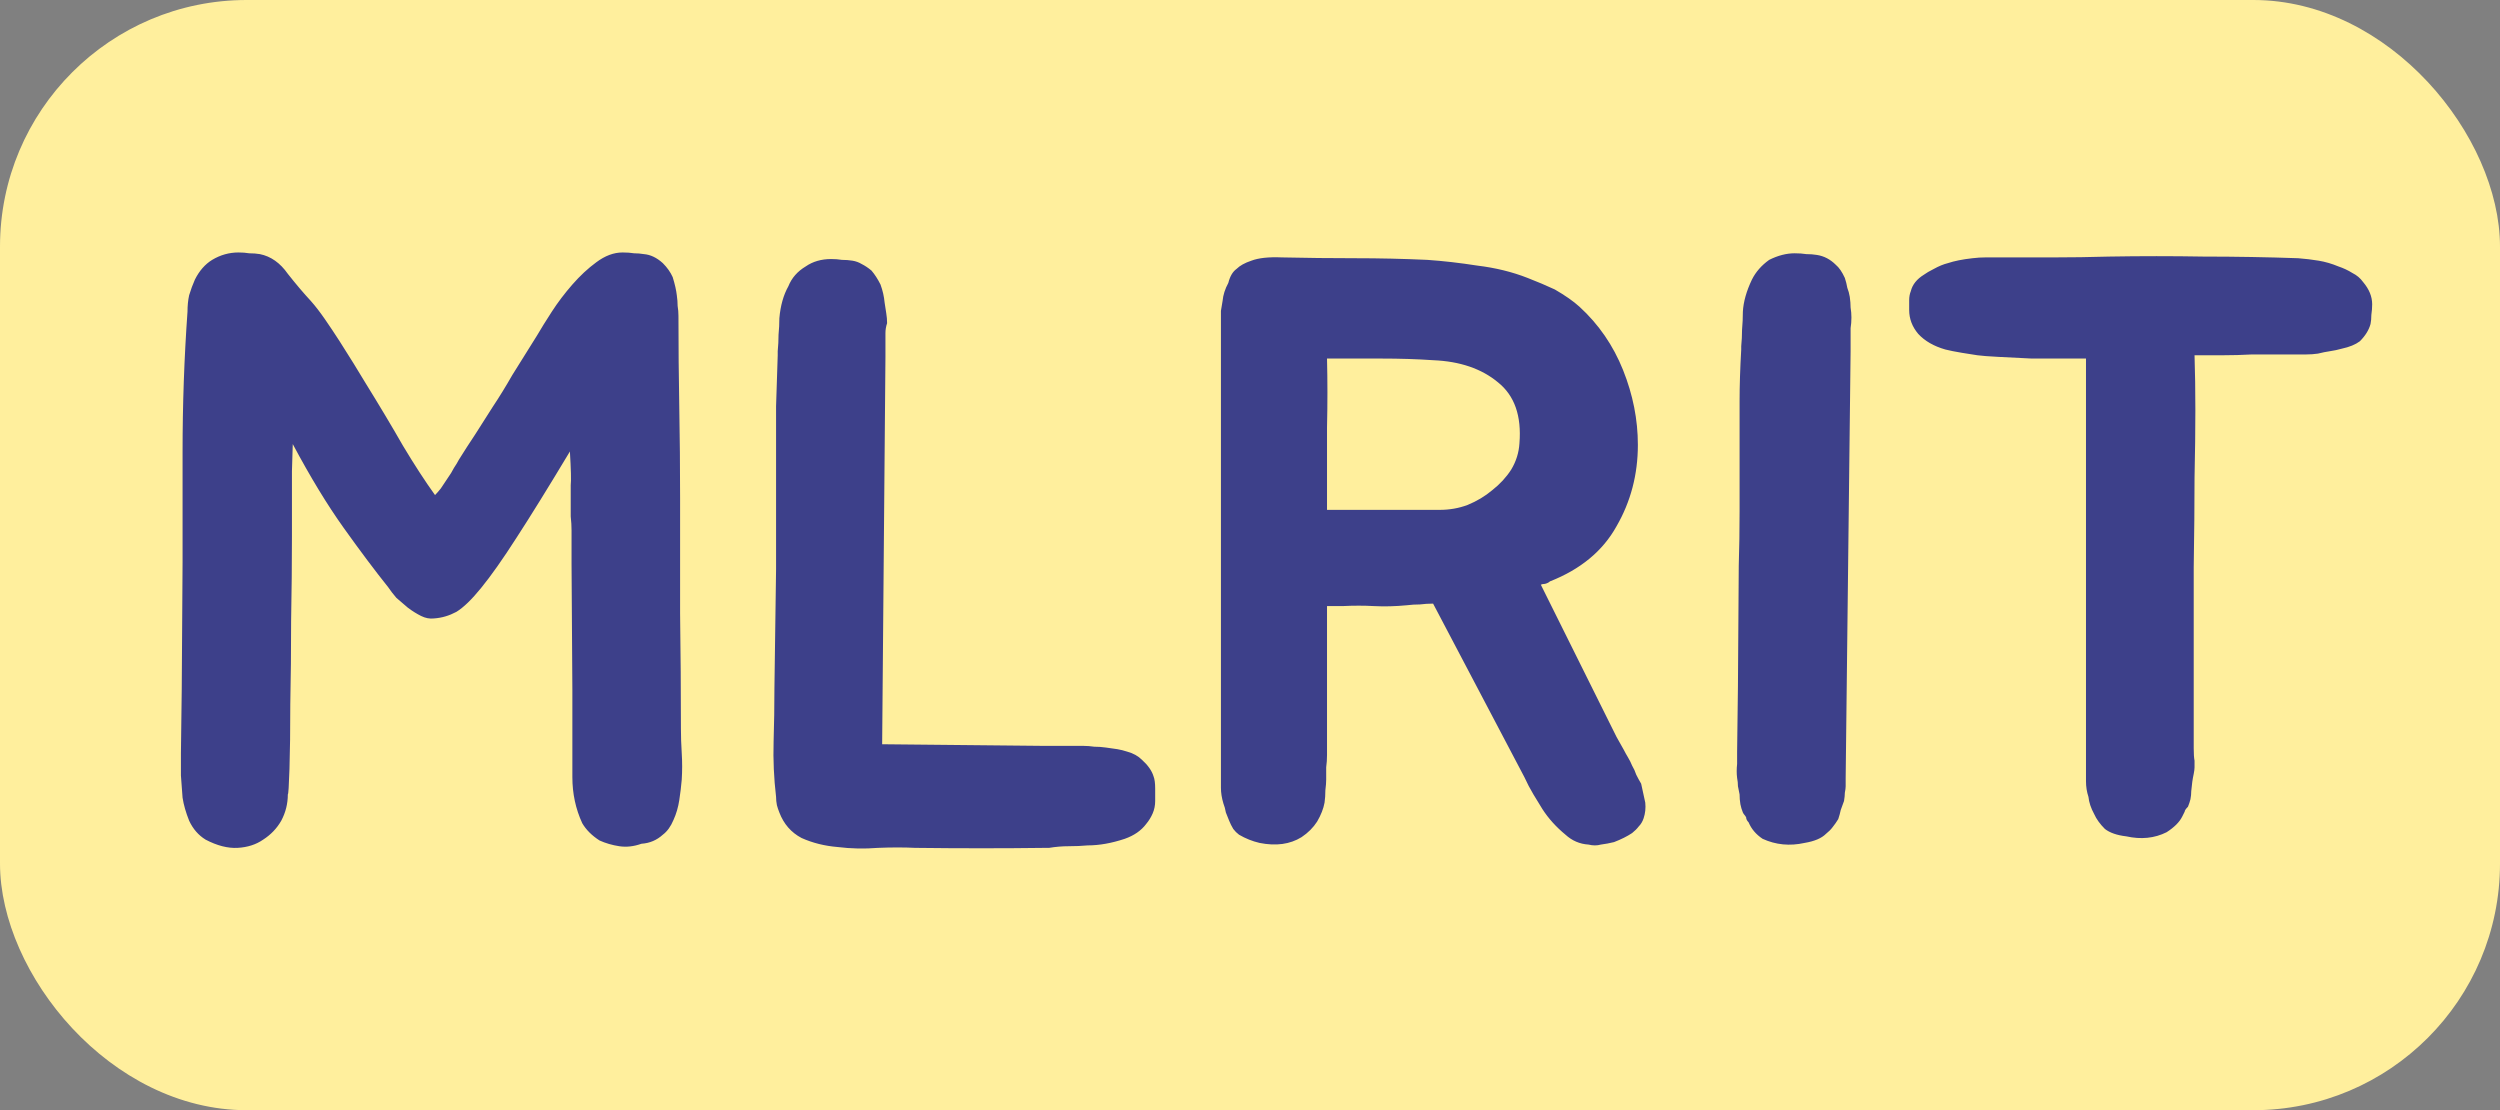 <svg width="304" height="135" viewBox="0 0 304 135" fill="none" xmlns="http://www.w3.org/2000/svg">
<rect x="0" y="0" width="304" height="135" fill="#808080" stroke="none"/>
<g clip-path="url(#clip0_2504_3142)">
<rect width="304" height="135" rx="30" fill="#FFEF9D"/>
<path d="M82.9 94.8C82.833 95.6 82.733 96.433 82.6 97.3C82.467 98.167 82.233 98.967 81.9 99.7C81.567 100.5 81.133 101.1 80.6 101.5C79.867 102.167 79 102.533 78 102.6C77.067 102.933 76.167 103.033 75.3 102.9C74.433 102.767 73.633 102.533 72.9 102.2C71.967 101.6 71.267 100.9 70.8 100.1C70.4 99.233 70.1 98.333 69.9 97.4C69.7 96.467 69.6 95.5 69.6 94.5C69.6 93.5 69.6 92.567 69.6 91.7V83.9L69.5 68.6C69.5 67.533 69.5 66.7 69.5 66.1C69.5 65.5 69.5 64.967 69.5 64.5C69.5 63.967 69.467 63.4 69.4 62.8C69.4 62.133 69.4 61.2 69.4 60C69.4 59.8 69.4 59.467 69.4 59C69.467 58.467 69.433 57.1 69.3 54.9C66.7 59.233 64.533 62.733 62.8 65.4C61.133 68 59.7 70.033 58.5 71.5C57.367 72.9 56.367 73.867 55.5 74.4C54.633 74.867 53.733 75.133 52.8 75.2C52.267 75.267 51.733 75.167 51.2 74.9C50.667 74.633 50.133 74.3 49.6 73.9C49.133 73.5 48.667 73.1 48.2 72.7C47.8 72.233 47.467 71.8 47.2 71.4C45.6 69.4 43.8 67 41.8 64.2C39.8 61.4 37.733 58 35.6 54C35.6 54.067 35.567 55.167 35.5 57.3C35.5 59.433 35.5 62.1 35.5 65.3C35.5 68.433 35.467 71.833 35.4 75.5C35.4 79.1 35.367 82.467 35.3 85.6C35.3 88.733 35.267 91.367 35.2 93.5C35.133 95.567 35.067 96.6 35 96.6C35 97.733 34.733 98.8 34.2 99.8C33.667 100.733 32.933 101.5 32 102.1C31.133 102.7 30.1 103.033 28.9 103.1C27.7 103.167 26.4 102.833 25 102.1C24.133 101.567 23.467 100.8 23 99.8C22.6 98.8 22.333 97.867 22.2 97C22.133 96.067 22.067 95.167 22 94.3C22 93.433 22 92.533 22 91.6L22.1 83.8L22.2 68.4V55C22.2 49.2 22.4 43.5 22.8 37.9C22.8 37.167 22.867 36.5 23 35.9C23.2 35.233 23.433 34.6 23.7 34C24.233 32.933 24.933 32.133 25.8 31.6C26.8 31 27.867 30.7 29 30.7C29.467 30.7 29.9 30.733 30.3 30.8C30.767 30.8 31.2 30.833 31.6 30.9C32.933 31.167 34.067 31.967 35 33.3C36 34.567 36.933 35.667 37.8 36.6C38.333 37.2 38.9 37.933 39.5 38.8C40.1 39.667 40.7 40.567 41.3 41.5C41.9 42.433 42.467 43.333 43 44.2C43.533 45.067 44 45.833 44.4 46.5C46.133 49.3 47.667 51.867 49 54.2C50.4 56.533 51.7 58.533 52.9 60.2C53.1 60 53.333 59.733 53.6 59.4C53.867 59 54.133 58.6 54.4 58.2C54.733 57.733 55 57.3 55.2 56.9C55.467 56.5 55.667 56.167 55.8 55.9C56.467 54.833 57.133 53.8 57.8 52.8C58.467 51.733 59.167 50.633 59.9 49.5C60.7 48.3 61.5 47 62.3 45.6C63.167 44.2 64.167 42.6 65.3 40.8C65.767 40 66.367 39.033 67.1 37.9C67.833 36.767 68.667 35.667 69.6 34.6C70.533 33.533 71.5 32.633 72.5 31.9C73.567 31.1 74.633 30.7 75.7 30.7C76.233 30.7 76.7 30.733 77.1 30.8C77.5 30.8 77.9 30.833 78.3 30.9C79.1 30.967 79.867 31.333 80.6 32C81.133 32.533 81.533 33.1 81.8 33.7C82.067 34.567 82.233 35.3 82.3 35.9C82.367 36.367 82.4 36.8 82.4 37.2C82.467 37.6 82.5 38 82.5 38.4C82.5 42.133 82.533 45.833 82.6 49.5C82.667 53.167 82.7 56.867 82.7 60.6C82.7 65.133 82.7 69.8 82.7 74.6C82.767 79.4 82.8 84.067 82.8 88.6C82.8 89.533 82.833 90.533 82.9 91.6C82.967 92.667 82.967 93.733 82.9 94.8ZM140.27 94.4C140.404 94.733 140.47 95.233 140.47 95.9C140.47 96.5 140.47 97 140.47 97.4C140.47 97.933 140.37 98.433 140.17 98.9C139.97 99.367 139.704 99.8 139.37 100.2C138.77 101 137.904 101.6 136.77 102C135.17 102.533 133.67 102.8 132.27 102.8C131.537 102.867 130.77 102.9 129.97 102.9C129.17 102.9 128.37 102.967 127.57 103.1H127.17C122.037 103.167 116.737 103.167 111.27 103.1C109.937 103.033 108.437 103.033 106.77 103.1C105.104 103.233 103.47 103.2 101.87 103C100.27 102.867 98.804 102.5 97.47 101.9C96.204 101.233 95.304 100.2 94.77 98.8C94.637 98.467 94.537 98.167 94.47 97.9C94.404 97.567 94.37 97.233 94.37 96.9C94.104 94.633 94.004 92.4 94.07 90.2C94.137 88 94.17 85.833 94.17 83.7L94.37 69.2V55.8C94.37 53.4 94.37 51.267 94.37 49.4C94.437 47.533 94.504 45.467 94.57 43.2V42.7C94.637 42.033 94.67 41.367 94.67 40.7C94.737 40.033 94.77 39.367 94.77 38.7C94.904 37.167 95.27 35.867 95.87 34.8C96.27 33.8 96.97 33 97.97 32.4C98.837 31.8 99.87 31.5 101.07 31.5C101.537 31.5 101.97 31.533 102.37 31.6C102.837 31.6 103.27 31.633 103.67 31.7C104.07 31.767 104.437 31.9 104.77 32.1C105.17 32.3 105.57 32.567 105.97 32.9C106.37 33.367 106.737 33.933 107.07 34.6C107.337 35.333 107.504 36.067 107.57 36.8C107.637 37.267 107.704 37.7 107.77 38.1C107.837 38.5 107.87 38.9 107.87 39.3C107.737 39.7 107.67 40.1 107.67 40.5C107.67 40.9 107.67 41.267 107.67 41.6V43.4L107.27 90.5L127.07 90.7H131.77C132.17 90.7 132.604 90.733 133.07 90.8C133.537 90.8 134.004 90.833 134.47 90.9C135.004 90.967 135.47 91.033 135.87 91.1C136.27 91.167 136.67 91.267 137.07 91.4C137.804 91.6 138.404 91.933 138.87 92.4C139.604 93.067 140.07 93.733 140.27 94.4ZM200.065 97.6C200.132 98.267 200.065 98.9 199.865 99.5C199.732 99.9 199.532 100.233 199.265 100.5C199.065 100.767 198.798 101.033 198.465 101.3C197.865 101.7 197.132 102.067 196.265 102.4C195.732 102.533 195.198 102.633 194.665 102.7C194.198 102.833 193.698 102.833 193.165 102.7C192.098 102.633 191.165 102.233 190.365 101.5C189.232 100.567 188.298 99.533 187.565 98.4C187.232 97.867 186.865 97.267 186.465 96.6C186.065 95.933 185.698 95.233 185.365 94.5L174.265 73.4C173.732 73.4 173.198 73.433 172.665 73.5C172.132 73.5 171.598 73.533 171.065 73.6C169.665 73.733 168.332 73.767 167.065 73.7C165.865 73.633 164.598 73.633 163.265 73.7H161.365V91.8C161.365 92.333 161.332 92.833 161.265 93.3C161.265 93.767 161.265 94.267 161.265 94.8C161.265 95.133 161.232 95.567 161.165 96.1C161.165 96.633 161.132 97.133 161.065 97.6C160.932 98.333 160.632 99.1 160.165 99.9C159.698 100.633 159.065 101.267 158.265 101.8C156.865 102.667 155.165 102.9 153.165 102.5C152.298 102.3 151.465 101.967 150.665 101.5C150.398 101.3 150.165 101.067 149.965 100.8C149.765 100.467 149.598 100.133 149.465 99.8C149.332 99.467 149.198 99.133 149.065 98.8C148.998 98.4 148.898 98.033 148.765 97.7C148.565 97.033 148.465 96.4 148.465 95.8V39C148.465 38.6 148.465 38.2 148.465 37.8C148.532 37.333 148.598 36.933 148.665 36.6C148.732 35.867 148.965 35.133 149.365 34.4C149.565 33.6 149.898 33.033 150.365 32.7C150.765 32.3 151.365 31.967 152.165 31.7C153.032 31.367 154.265 31.233 155.865 31.3C158.865 31.367 161.832 31.4 164.765 31.4C167.698 31.4 170.632 31.467 173.565 31.6C175.498 31.733 177.532 31.967 179.665 32.3C181.865 32.567 183.898 33.067 185.765 33.8C186.965 34.267 188.065 34.733 189.065 35.2C190.332 35.933 191.332 36.633 192.065 37.3C194.398 39.433 196.165 42 197.365 45C198.565 48 199.165 51.033 199.165 54.1C199.165 57.7 198.298 61 196.565 64C194.898 67 192.198 69.233 188.465 70.7C188.332 70.833 188.132 70.933 187.865 71C187.665 71 187.498 71.033 187.365 71.1L196.565 89.6L197.465 91.2C197.598 91.467 197.765 91.767 197.965 92.1C198.165 92.433 198.332 92.767 198.465 93.1C198.665 93.433 198.832 93.8 198.965 94.2C199.165 94.6 199.365 94.967 199.565 95.3C199.765 96.233 199.932 97 200.065 97.6ZM175.065 62C176.265 62 177.398 61.8 178.465 61.4C179.598 60.933 180.598 60.333 181.465 59.6C182.398 58.867 183.165 58.033 183.765 57.1C184.365 56.1 184.698 55.033 184.765 53.9C185.032 50.567 184.165 48.1 182.165 46.5C180.165 44.833 177.532 43.933 174.265 43.8C172.332 43.667 170.198 43.6 167.865 43.6C165.598 43.6 163.432 43.6 161.365 43.6C161.432 46.333 161.432 49.133 161.365 52C161.365 54.8 161.365 58.133 161.365 62H175.065ZM211.233 91.4L211.333 83.5L211.433 68.8C211.499 66.667 211.533 64.467 211.533 62.2C211.533 59.933 211.533 57.6 211.533 55.2C211.533 52.8 211.533 50.667 211.533 48.8C211.533 46.933 211.599 44.833 211.733 42.5V42.1C211.799 41.433 211.833 40.767 211.833 40.1C211.899 39.367 211.933 38.633 211.933 37.9C211.999 36.7 212.366 35.4 213.033 34C213.499 33.067 214.199 32.267 215.133 31.6C216.199 31.067 217.233 30.8 218.233 30.8C218.766 30.8 219.233 30.833 219.633 30.9C220.099 30.9 220.533 30.933 220.933 31C221.799 31.133 222.566 31.533 223.233 32.2C223.633 32.533 223.999 33.067 224.333 33.8C224.466 34.2 224.566 34.6 224.633 35C224.766 35.333 224.866 35.7 224.933 36.1C224.999 36.567 225.033 37 225.033 37.4C225.099 37.8 225.133 38.2 225.133 38.6C225.133 39.067 225.099 39.5 225.033 39.9C225.033 40.233 225.033 40.6 225.033 41V42.7L224.433 94.6V95.6C224.433 95.8 224.399 96.067 224.333 96.4C224.333 96.667 224.299 97 224.233 97.4C224.099 97.733 223.966 98.1 223.833 98.5C223.766 98.833 223.666 99.2 223.533 99.6C223.333 99.933 223.099 100.267 222.833 100.6C222.633 100.867 222.366 101.133 222.033 101.4C221.499 101.933 220.633 102.3 219.433 102.5C217.633 102.9 215.933 102.733 214.333 102C213.533 101.467 212.966 100.8 212.633 100C212.433 99.8 212.333 99.6 212.333 99.4C212.266 99.267 212.199 99.167 212.133 99.1C212.066 99.033 211.999 98.933 211.933 98.8C211.799 98.467 211.699 98.133 211.633 97.8C211.566 97.4 211.533 97 211.533 96.6C211.466 96.267 211.399 95.933 211.333 95.6C211.333 95.267 211.299 94.933 211.233 94.6C211.166 94.067 211.166 93.5 211.233 92.9V91.4ZM287.356 34.3C288.09 35.167 288.456 36.067 288.456 37C288.456 37.4 288.423 37.833 288.356 38.3C288.356 38.7 288.323 39.067 288.256 39.4C288.056 40.133 287.623 40.833 286.956 41.5C286.423 41.9 285.69 42.2 284.756 42.4C284.29 42.533 283.823 42.633 283.356 42.7C282.89 42.767 282.39 42.867 281.856 43C281.39 43.067 280.923 43.1 280.456 43.1C279.99 43.1 279.49 43.1 278.956 43.1H273.856C272.656 43.167 271.456 43.2 270.256 43.2C269.123 43.2 267.99 43.2 266.856 43.2C266.923 45.267 266.956 47.5 266.956 49.9C266.956 52.233 266.923 54.967 266.856 58.1C266.856 61.233 266.823 64.867 266.756 69C266.756 73.133 266.756 77.933 266.756 83.4V91C266.756 91.667 266.79 92.167 266.856 92.5C266.856 92.767 266.856 93.033 266.856 93.3C266.856 93.5 266.823 93.767 266.756 94.1C266.623 94.7 266.523 95.4 266.456 96.2C266.456 96.533 266.423 96.867 266.356 97.2C266.29 97.467 266.19 97.767 266.056 98.1C265.79 98.367 265.656 98.567 265.656 98.7L265.356 99.3C265.023 99.967 264.39 100.6 263.456 101.2C261.99 101.933 260.356 102.1 258.556 101.7C257.423 101.567 256.556 101.267 255.956 100.8C255.356 100.2 254.923 99.6 254.656 99C254.256 98.267 254.023 97.567 253.956 96.9C253.756 96.3 253.656 95.667 253.656 95V43.6C253.256 43.6 252.423 43.6 251.156 43.6C249.89 43.6 248.523 43.6 247.056 43.6C245.656 43.533 244.323 43.467 243.056 43.4C241.79 43.333 240.923 43.267 240.456 43.2C240.056 43.133 239.423 43.033 238.556 42.9C237.756 42.767 237.09 42.633 236.556 42.5C235.156 42.1 234.056 41.467 233.256 40.6C232.523 39.733 232.156 38.767 232.156 37.7C232.156 37.3 232.156 36.9 232.156 36.5C232.156 36.1 232.223 35.733 232.356 35.4C232.556 34.6 233.09 33.933 233.956 33.4C234.223 33.2 234.623 32.967 235.156 32.7C235.756 32.367 236.323 32.133 236.856 32C237.656 31.733 238.656 31.533 239.856 31.4C240.39 31.333 240.923 31.3 241.456 31.3C241.99 31.3 242.556 31.3 243.156 31.3C245.49 31.3 247.69 31.3 249.756 31.3C251.89 31.3 254.123 31.267 256.456 31.2C260.323 31.133 264.156 31.133 267.956 31.2C271.823 31.2 275.656 31.267 279.456 31.4C280.323 31.467 281.156 31.567 281.956 31.7C282.756 31.833 283.556 32.067 284.356 32.4C284.956 32.6 285.523 32.867 286.056 33.2C286.59 33.467 287.023 33.833 287.356 34.3Z" fill="#3D408A"/>
</g>
<defs>
<clipPath id="clip0_2504_3142">
<rect width="304" height="135" rx="30" fill="white"/>
</clipPath>
</defs>
</svg>
